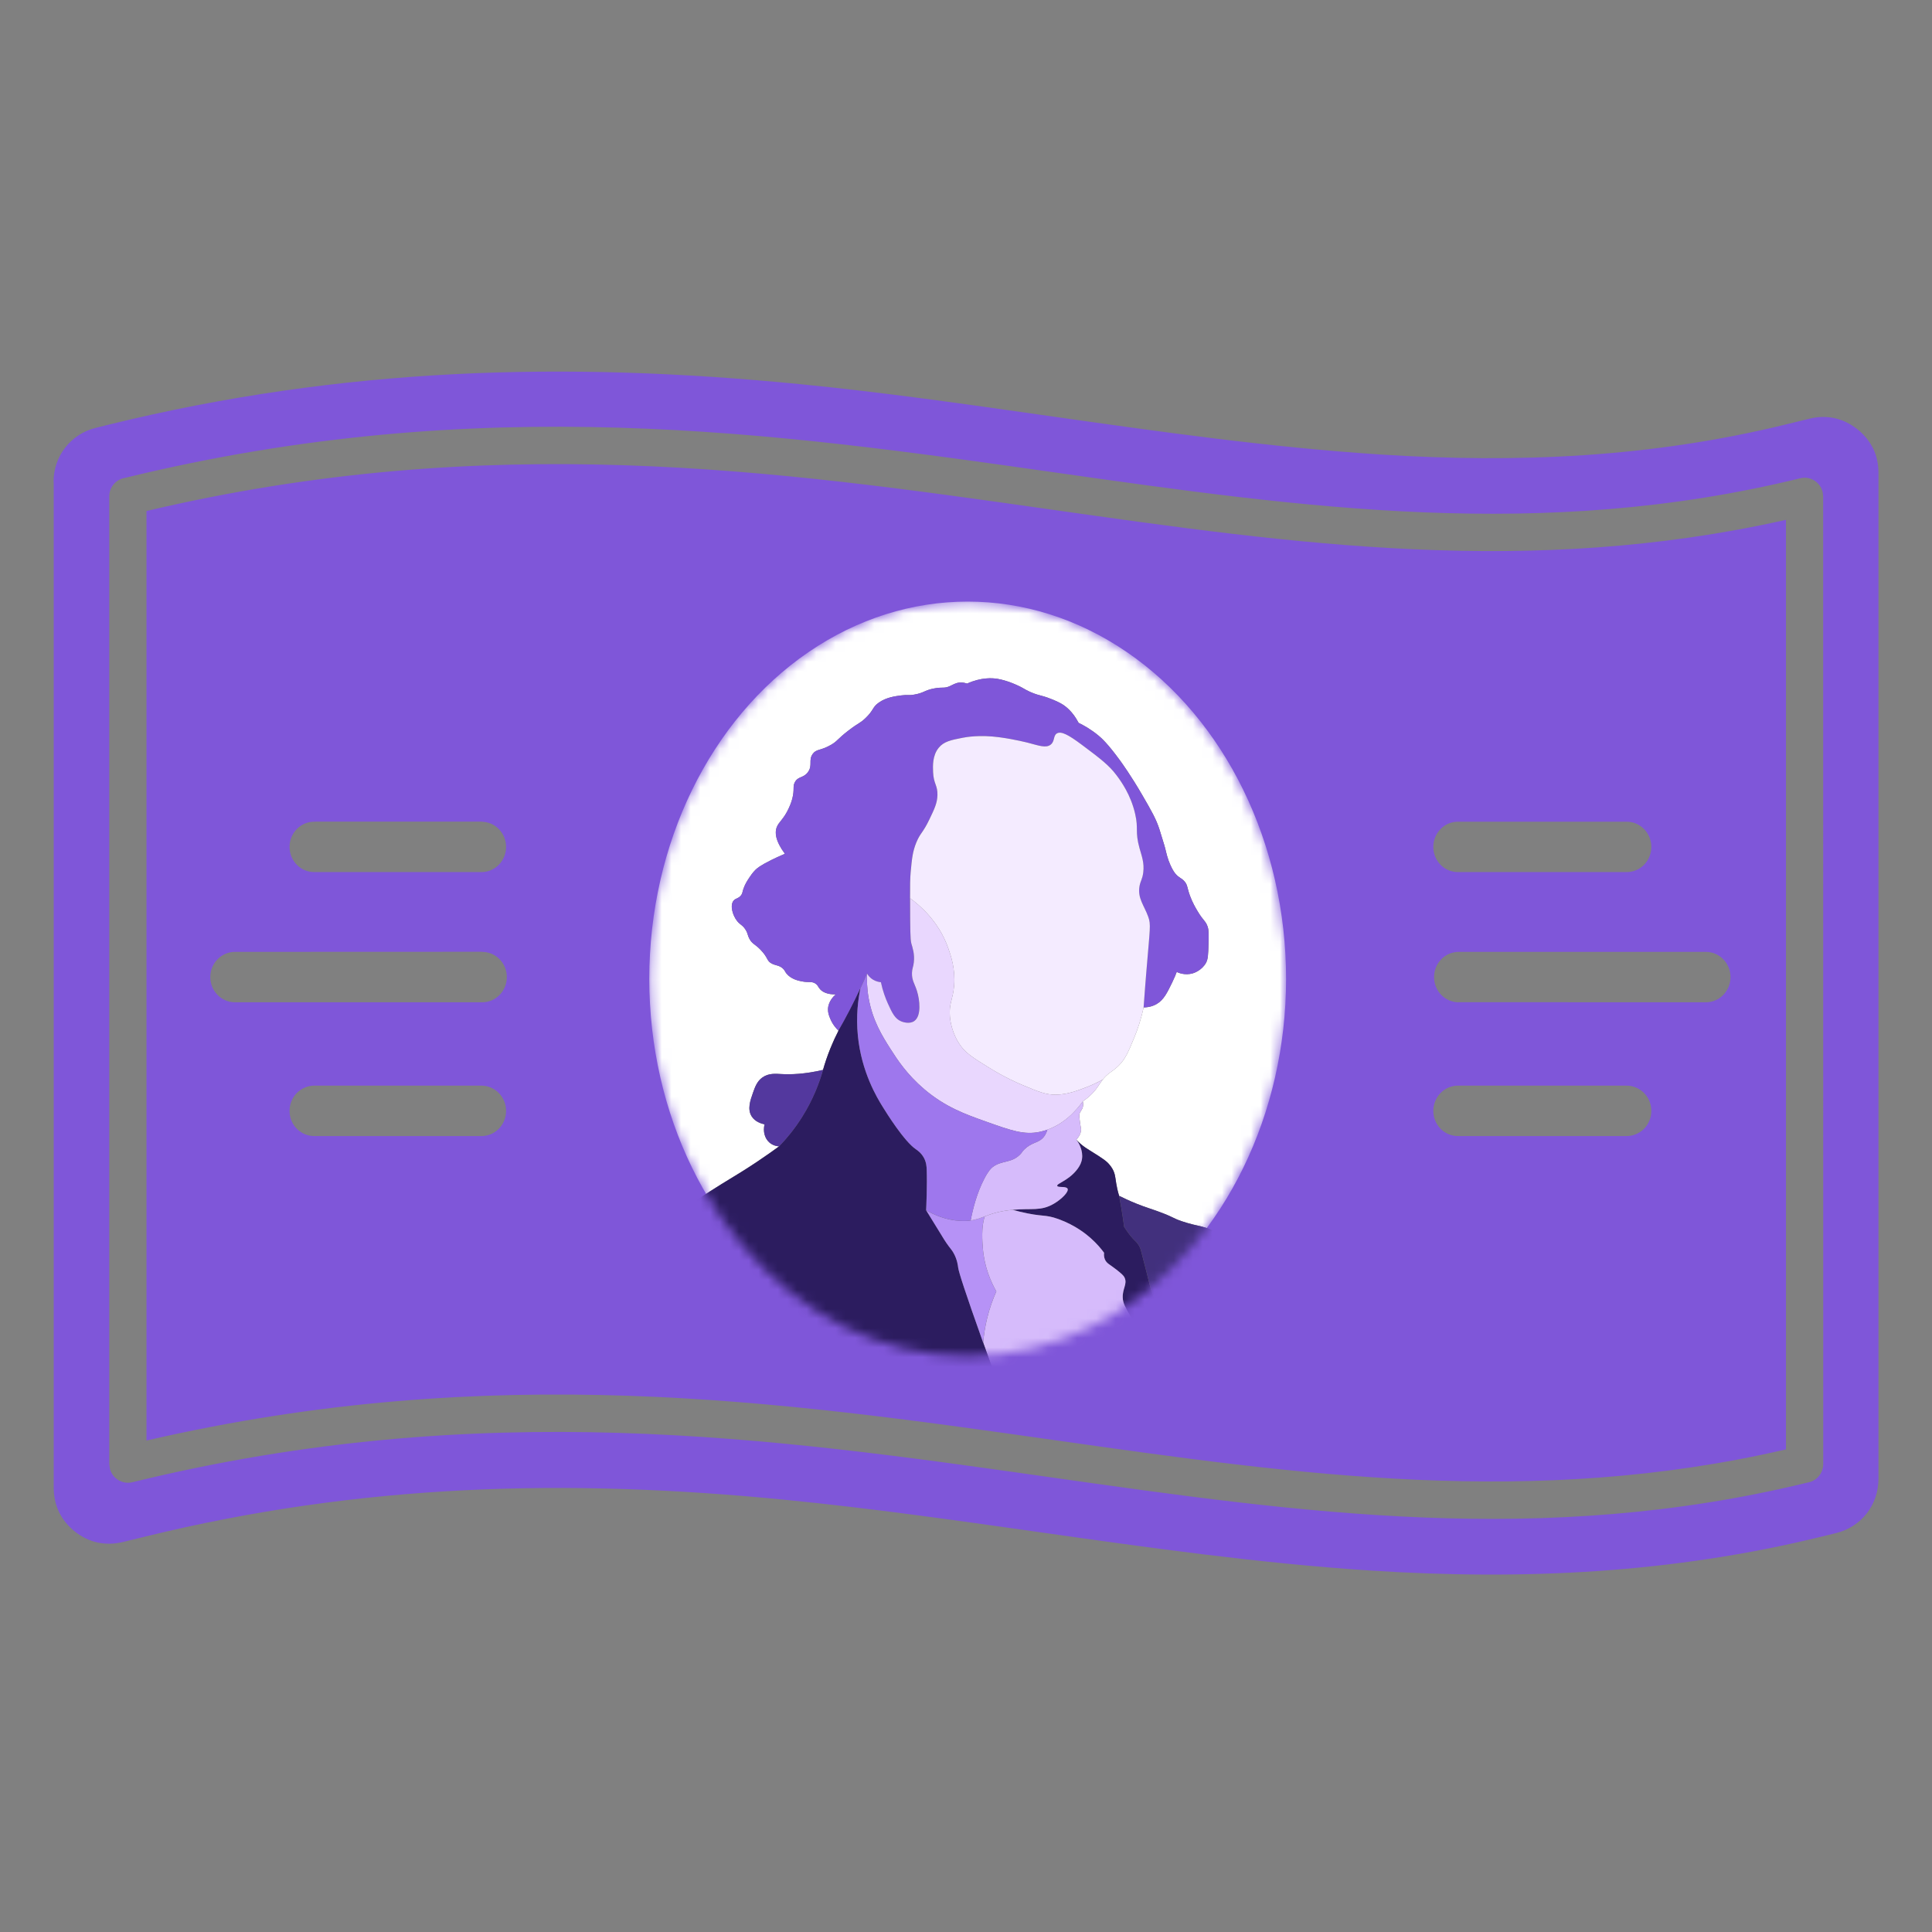 <svg width="200" height="200" viewBox="0 0 200 200" fill="none" xmlns="http://www.w3.org/2000/svg">
<rect x="0" y="0" width="200" height="200" fill="#808080" stroke="none"/>
<path fill-rule="evenodd" clip-rule="evenodd" d="M11.312 151.567V51.379C11.312 50.403 12.034 49.602 12.962 49.465C49.815 40.479 80.248 44.796 109.144 48.9C135.003 52.569 159.631 56.063 186.359 49.51C187.387 49.258 188.429 49.899 188.68 50.929L188.733 51.379L188.741 151.567C188.741 152.536 188.018 153.344 187.09 153.482C159.707 160.156 134.785 156.624 108.62 152.909C80.02 148.851 49.908 144.579 13.694 153.443C12.667 153.687 11.625 153.054 11.374 152.025L11.313 151.575L11.312 151.567ZM5.56 49.893V153.987C5.56 154.917 5.75 155.779 6.115 156.534C6.488 157.297 7.043 157.984 7.766 158.556C8.474 159.113 9.242 159.487 10.079 159.677C10.939 159.86 11.821 159.845 12.719 159.631L15.062 159.059C26.238 156.321 37.149 154.818 48.096 154.269C59.029 153.727 70.024 154.147 81.374 155.268C90.115 156.13 98.727 157.351 107.333 158.571C118.836 160.203 130.354 161.836 141.888 162.583C149.83 163.095 157.659 163.163 165.435 162.629C173.195 162.095 180.902 160.951 188.623 159.059L190.061 158.708C191.37 158.388 192.473 157.656 193.249 156.664C194.017 155.68 194.459 154.429 194.459 153.071V48.978C194.459 48.078 194.291 47.254 193.934 46.484C193.538 45.675 192.983 44.989 192.252 44.416C191.522 43.844 190.731 43.463 189.909 43.288C189.08 43.104 188.19 43.127 187.292 43.349L184.949 43.921C177.957 45.637 170.98 46.651 163.988 47.117C157.012 47.582 149.99 47.506 142.868 47.048C131.392 46.304 119.998 44.684 108.627 43.068L108.456 43.044C99.897 41.823 91.338 40.602 82.854 39.771C70.597 38.566 58.712 38.131 46.907 38.741C35.114 39.352 23.375 40.992 11.384 43.928L9.939 44.287C8.63 44.6 7.527 45.34 6.751 46.331C5.983 47.315 5.541 48.566 5.541 49.924L5.56 49.893ZM15.163 52.898V149.124C51.035 140.84 80.82 145.059 109.145 149.079C134.525 152.679 158.726 156.112 184.883 150.04V53.813C158.369 59.778 134.077 56.338 108.621 52.722C80.411 48.718 50.724 44.507 15.172 52.898L15.163 52.898ZM49.916 85.058H32.602V85.068C31.916 85.039 31.249 85.305 30.747 85.8C30.254 86.294 29.974 86.966 29.974 87.668C29.974 88.379 30.254 89.051 30.747 89.545C31.249 90.04 31.916 90.296 32.602 90.277H49.916C51.298 90.237 52.39 89.081 52.39 87.668C52.39 86.264 51.298 85.108 49.916 85.068V85.058ZM49.916 112.385H32.602C31.916 112.366 31.249 112.633 30.747 113.127C30.254 113.611 29.974 114.293 29.974 114.995C29.974 115.706 30.254 116.378 30.747 116.872C31.249 117.357 31.916 117.624 32.602 117.604H49.916C51.298 117.564 52.39 116.408 52.39 114.995C52.39 113.591 51.298 112.435 49.916 112.385ZM24.32 98.539L49.916 98.529V98.539C51.327 98.539 52.467 99.705 52.467 101.148C52.467 102.591 51.327 103.757 49.916 103.757H24.32C22.919 103.757 21.769 102.591 21.769 101.148C21.769 99.705 22.919 98.539 24.32 98.539ZM168.317 90.277H151.003C150.307 90.296 149.64 90.04 149.148 89.545C148.655 89.051 148.375 88.379 148.375 87.668C148.375 86.966 148.655 86.294 149.148 85.8C149.64 85.305 150.307 85.039 151.003 85.068H168.317C169.003 85.039 169.67 85.305 170.172 85.8C170.665 86.294 170.945 86.966 170.945 87.668C170.945 88.379 170.665 89.051 170.172 89.545C169.67 90.04 169.003 90.296 168.317 90.277ZM168.317 117.604H151.003C150.307 117.624 149.64 117.357 149.148 116.873C148.655 116.378 148.375 115.706 148.375 114.995C148.375 114.293 148.655 113.611 149.148 113.127C149.64 112.633 150.307 112.366 151.003 112.386H168.317C169.003 112.366 169.67 112.633 170.172 113.127C170.665 113.611 170.945 114.293 170.945 114.995C170.945 115.706 170.665 116.378 170.172 116.873C169.67 117.357 169.003 117.624 168.317 117.604ZM151.003 103.748L176.589 103.757C178 103.757 179.14 102.591 179.14 101.148C179.14 99.705 178 98.539 176.589 98.539H151.003C149.592 98.539 148.452 99.705 148.452 101.148C148.452 102.591 149.592 103.757 151.003 103.757V103.748Z" fill="#7F56D9"/>
<mask id="mask0_352_7228" style="mask-type:alpha" maskUnits="userSpaceOnUse" x="67" y="62" width="67" height="79">
<ellipse cx="100.175" cy="101.331" rx="32.96" ry="39.056" fill="#D9D9D9"/>
</mask>
<g mask="url(#mask0_352_7228)">
<ellipse cx="100.175" cy="101.331" rx="32.96" ry="39.056" fill="white"/>
<mask id="mask1_352_7228" style="mask-type:luminance" maskUnits="userSpaceOnUse" x="69" y="67" width="65" height="79">
<path d="M133.579 109.134C133.579 124.513 127.266 137.959 117.848 145.27C109.051 140.88 94.023 140.88 85.223 145.27C75.807 137.959 69.492 124.513 69.492 109.134C69.492 85.95 83.838 67.158 101.536 67.158C119.233 67.158 133.579 85.95 133.579 109.134Z" fill="white"/>
</mask>
<g mask="url(#mask1_352_7228)">
<path d="M81.252 88.382C80.23 87.003 80.219 86.173 80.394 85.672C80.606 85.066 81.131 84.841 81.681 83.608C81.79 83.361 81.918 83.073 82.023 82.661C82.27 81.701 82.037 81.454 82.281 80.982C82.621 80.328 83.189 80.575 83.654 79.907C84.143 79.205 83.67 78.709 84.127 78.056C84.51 77.512 84.927 77.739 86.016 77.112C86.739 76.693 86.623 76.554 87.859 75.604C88.925 74.79 89.007 74.897 89.577 74.358C90.488 73.493 90.282 73.214 90.992 72.722C91.758 72.191 92.637 72.075 93.266 71.992C94.015 71.892 93.969 72.02 94.64 71.905C95.664 71.732 95.705 71.446 96.741 71.26C97.62 71.103 97.722 71.283 98.288 71.045C98.651 70.89 98.904 70.689 99.36 70.656C99.673 70.636 99.935 70.702 100.111 70.764C101.598 70.096 102.737 70.188 103.25 70.27C104.199 70.423 105.354 70.915 105.968 71.274C106.054 71.324 106.287 71.466 106.625 71.62C107.172 71.867 107.606 71.969 107.8 72.02C108.651 72.242 109.461 72.617 109.83 72.823C110.305 73.09 111.037 73.637 111.66 74.831C112.18 75.081 112.931 75.495 113.72 76.151C114.012 76.391 114.669 76.968 115.951 78.731C116.161 79.02 117.097 80.317 118.24 82.288C119.212 83.963 119.695 84.8 120.042 85.903C120.526 87.442 120.615 87.794 120.615 87.794C120.756 88.359 120.854 88.863 121.158 89.544C121.409 90.107 121.6 90.347 121.673 90.434C122.068 90.903 122.294 90.867 122.618 91.237C122.956 91.626 122.867 91.85 123.188 92.729C123.451 93.442 123.752 93.95 123.962 94.305C124.582 95.355 124.813 95.314 125.02 95.94C125.146 96.325 125.132 96.798 125.105 97.747C125.077 98.772 125.057 99.294 124.849 99.669C124.398 100.479 123.567 100.733 123.476 100.76C122.657 100.996 121.981 100.696 121.815 100.616C121.719 100.874 121.569 101.245 121.359 101.677C120.816 102.796 120.464 103.519 119.727 103.942C119.476 104.088 119.041 104.278 118.384 104.287C118.11 105.582 117.742 106.618 117.439 107.355C116.814 108.876 116.499 109.636 115.78 110.338C115.089 111.013 114.658 111.056 114.035 111.916C113.745 112.317 113.579 112.664 113.12 113.149C112.73 113.563 112.349 113.84 112.089 114.009C112.121 114.137 112.153 114.336 112.105 114.563C112.025 114.924 111.817 115.004 111.74 115.359C111.712 115.48 111.735 115.67 111.783 116.047C111.863 116.693 111.915 116.745 111.911 116.951C111.904 117.198 111.815 117.553 111.418 117.983C111.521 118.095 111.68 118.255 111.89 118.436C112.239 118.735 112.52 118.907 112.833 119.101C114.247 119.977 114.555 120.204 114.865 120.579C114.957 120.691 115.064 120.821 115.171 121.016C115.447 121.51 115.454 121.908 115.552 122.501C115.6 122.805 115.687 123.251 115.851 123.791C116.253 123.994 116.889 124.301 117.697 124.623C118.612 124.989 119.059 125.101 120.015 125.454C121.573 126.03 121.322 126.078 122.36 126.43C124.069 127.007 124.738 126.872 126.022 127.634C126.262 127.778 126.403 127.881 126.85 128.208C127.724 128.848 128.935 129.738 130.428 130.848C126.994 137.214 123.56 143.582 120.129 149.948C107.77 149.921 95.411 149.891 83.054 149.864C78.934 141.631 74.816 133.4 70.696 125.168C72.804 123.747 74.453 122.716 75.587 122.027C76.178 121.668 77.118 121.105 78.377 120.263C79.354 119.609 80.139 119.046 80.652 118.671C80.458 118.657 80.034 118.6 79.664 118.285C79.16 117.852 78.966 117.118 79.148 116.391C78.793 116.317 78.172 116.121 77.818 115.574C77.344 114.833 77.666 113.922 77.948 113.122C78.158 112.525 78.371 111.923 78.934 111.53C79.58 111.077 80.317 111.154 80.867 111.184C81.864 111.241 83.303 111.2 85.199 110.754C85.395 110.061 85.648 109.304 85.972 108.503C86.239 107.844 86.52 107.241 86.801 106.696C86.541 106.447 86.162 106.014 85.915 105.376C85.815 105.122 85.703 104.83 85.715 104.459C85.74 103.658 86.322 103.109 86.516 102.94C85.614 102.947 85.16 102.682 84.914 102.423C84.69 102.19 84.706 102.039 84.455 101.849C84.054 101.545 83.762 101.744 82.997 101.59C82.671 101.526 81.905 101.373 81.423 100.787C81.241 100.566 81.277 100.497 81.081 100.3C80.691 99.911 80.339 99.973 79.908 99.756C79.338 99.468 79.548 99.159 78.733 98.322C78.129 97.697 77.885 97.736 77.59 97.203C77.369 96.803 77.444 96.67 77.189 96.256C76.869 95.739 76.632 95.757 76.303 95.339C75.831 94.737 75.555 93.721 75.932 93.246C76.16 92.955 76.495 93.033 76.76 92.614C76.876 92.429 76.835 92.376 76.961 92.01C77.132 91.512 77.362 91.166 77.561 90.864C77.709 90.642 77.901 90.354 78.19 90.061C78.375 89.876 78.674 89.613 79.849 89.027C80.198 88.856 80.673 88.629 81.252 88.382Z" fill="#696763"/>
<path d="M125.102 97.747C125.075 98.772 125.054 99.294 124.846 99.669C124.395 100.479 123.564 100.733 123.473 100.76C122.654 100.996 121.979 100.696 121.812 100.616C121.716 100.874 121.566 101.245 121.356 101.677C120.813 102.796 120.461 103.519 119.724 103.942C119.473 104.088 119.038 104.278 118.381 104.287C118.497 102.67 118.6 101.382 118.666 100.579C119.042 96.011 119.154 95.725 118.86 94.902C118.44 93.728 117.739 92.989 117.959 91.738C118.059 91.168 118.257 91.02 118.344 90.32C118.47 89.311 118.184 88.62 117.959 87.801C117.468 86.024 117.874 85.852 117.507 84.253C117.048 82.247 116.031 80.859 115.577 80.252C114.787 79.196 113.847 78.493 111.972 77.089C110.623 76.08 109.845 75.655 109.398 75.927C109.006 76.167 109.211 76.737 108.755 77.089C108.267 77.464 107.553 77.187 106.437 76.897C106.437 76.897 105.032 76.528 103.412 76.316C101.404 76.05 100.008 76.302 99.615 76.38C98.44 76.611 97.701 76.757 97.169 77.411C96.515 78.214 96.563 79.301 96.59 79.93C96.642 81.17 97.069 81.268 97.039 82.316C97.017 83.135 96.738 83.718 96.202 84.834C95.522 86.253 95.267 86.207 94.851 87.22C94.468 88.158 94.397 88.906 94.272 90.254C94.21 90.905 94.204 91.658 94.206 92.987C94.206 93.181 94.208 93.39 94.208 93.609C94.215 96.041 94.217 97.258 94.336 97.677C94.457 98.1 94.689 98.747 94.594 99.612C94.537 100.131 94.416 100.241 94.4 100.71C94.375 101.492 94.685 101.837 94.915 102.581C95.207 103.514 95.397 105.163 94.637 105.699C94.13 106.056 93.4 105.779 93.307 105.742C92.641 105.479 92.344 104.859 91.89 103.85C91.66 103.336 91.379 102.604 91.183 101.677C91.019 101.664 90.706 101.618 90.375 101.419C90.022 101.206 89.83 100.929 89.746 100.787C89.531 101.293 89.301 101.805 89.061 102.327C88.716 103.07 88.345 103.83 87.943 104.603C87.564 105.33 87.183 106.028 86.798 106.696C86.538 106.447 86.159 106.014 85.912 105.376C85.812 105.122 85.7 104.83 85.712 104.459C85.737 103.658 86.319 103.109 86.513 102.94C85.611 102.947 85.157 102.682 84.911 102.423C84.687 102.19 84.703 102.039 84.452 101.849C84.051 101.545 83.759 101.744 82.995 101.59C82.668 101.526 81.902 101.373 81.42 100.787C81.238 100.566 81.274 100.497 81.078 100.3C80.688 99.911 80.337 99.973 79.905 99.756C79.335 99.468 79.545 99.159 78.73 98.322C78.126 97.697 77.882 97.736 77.587 97.203C77.366 96.803 77.441 96.67 77.186 96.256C76.866 95.739 76.629 95.757 76.301 95.339C75.828 94.737 75.552 93.721 75.929 93.246C76.157 92.955 76.492 93.033 76.757 92.614C76.873 92.429 76.832 92.376 76.958 92.01C77.129 91.512 77.359 91.166 77.558 90.864C77.706 90.642 77.898 90.354 78.187 90.061C78.372 89.876 78.671 89.613 79.846 89.027C80.195 88.856 80.67 88.629 81.249 88.382C80.227 87.003 80.216 86.173 80.391 85.672C80.603 85.066 81.128 84.841 81.678 83.608C81.788 83.361 81.915 83.073 82.02 82.661C82.267 81.701 82.034 81.454 82.278 80.982C82.618 80.328 83.186 80.575 83.652 79.907C84.14 79.205 83.668 78.709 84.124 78.056C84.507 77.512 84.925 77.739 86.013 77.112C86.736 76.693 86.62 76.551 87.856 75.604C88.922 74.79 89.004 74.897 89.574 74.358C90.485 73.493 90.279 73.214 90.989 72.722C91.755 72.191 92.634 72.075 93.263 71.992C94.012 71.892 93.966 72.02 94.637 71.905C95.661 71.732 95.703 71.446 96.738 71.26C97.617 71.103 97.719 71.283 98.285 71.045C98.648 70.89 98.901 70.689 99.357 70.656C99.67 70.636 99.932 70.702 100.108 70.764C101.596 70.096 102.734 70.188 103.247 70.27C104.196 70.423 105.351 70.915 105.965 71.274C106.051 71.324 106.284 71.466 106.622 71.617C107.169 71.867 107.603 71.969 107.797 72.02C108.645 72.242 109.458 72.617 109.827 72.823C110.302 73.09 111.034 73.637 111.657 74.831C112.177 75.081 112.928 75.495 113.717 76.151C114.009 76.391 114.666 76.968 115.948 78.731C116.158 79.02 117.094 80.317 118.237 82.288C119.209 83.963 119.692 84.8 120.039 85.903C120.523 87.442 120.612 87.794 120.612 87.794C120.753 88.359 120.851 88.863 121.155 89.544C121.406 90.107 121.598 90.347 121.671 90.434C122.065 90.903 122.291 90.867 122.615 91.237C122.953 91.626 122.864 91.853 123.185 92.729C123.448 93.442 123.749 93.95 123.959 94.305C124.579 95.355 124.81 95.314 125.017 95.94C125.143 96.322 125.129 96.798 125.102 97.747Z" fill="#7F56D9"/>
<path d="M118.67 100.581C118.604 101.384 118.501 102.671 118.385 104.289C118.111 105.583 117.743 106.62 117.44 107.356C116.815 108.877 116.502 109.637 115.781 110.339C115.136 110.971 114.718 111.048 114.157 111.757C113.758 111.979 113.183 112.272 112.462 112.549C111.563 112.897 110.509 113.304 109.316 113.324C108.259 113.34 107.429 112.99 105.768 112.29C105.437 112.151 104.091 111.584 102.364 110.513C100.801 109.543 100.021 109.058 99.446 108.26C98.513 106.965 98.362 105.604 98.33 105.206C98.223 103.863 98.656 103.454 98.77 102.008C98.905 100.274 98.43 98.92 98.159 98.151C97.178 95.356 95.179 93.691 94.21 92.988C94.207 91.659 94.214 90.907 94.276 90.255C94.401 88.907 94.472 88.159 94.855 87.222C95.271 86.208 95.526 86.254 96.206 84.836C96.742 83.719 97.021 83.136 97.043 82.317C97.073 81.269 96.646 81.171 96.594 79.931C96.567 79.302 96.519 78.216 97.173 77.413C97.705 76.758 98.444 76.612 99.619 76.381C100.012 76.303 101.408 76.052 103.416 76.317C105.035 76.53 106.441 76.898 106.441 76.898C107.557 77.189 108.271 77.465 108.759 77.09C109.215 76.738 109.01 76.168 109.402 75.928C109.849 75.656 110.627 76.082 111.976 77.09C113.851 78.495 114.791 79.197 115.581 80.254C116.035 80.86 117.052 82.249 117.511 84.255C117.878 85.854 117.472 86.025 117.962 87.803C118.188 88.622 118.474 89.312 118.348 90.321C118.261 91.021 118.063 91.17 117.962 91.739C117.743 92.991 118.444 93.73 118.864 94.903C119.158 95.727 119.046 96.013 118.67 100.581Z" fill="#F4EBFF"/>
<path d="M114.16 111.755C114.122 111.806 114.08 111.858 114.039 111.915C113.75 112.316 113.583 112.663 113.125 113.148C112.734 113.562 112.353 113.839 112.093 114.011C111.502 114.846 110.031 116.66 107.647 117.165C106.018 117.511 104.685 117.037 102.025 116.088C99.937 115.347 97.861 114.608 95.673 112.748C93.878 111.22 92.878 109.678 92.185 108.589C91.323 107.235 90.332 105.648 89.924 103.34C89.741 102.303 89.728 101.416 89.753 100.787C89.837 100.929 90.029 101.205 90.382 101.418C90.713 101.617 91.026 101.663 91.19 101.677C91.386 102.603 91.667 103.335 91.897 103.85C92.351 104.858 92.648 105.478 93.314 105.741C93.408 105.778 94.138 106.055 94.644 105.698C95.404 105.163 95.215 103.513 94.923 102.58C94.692 101.837 94.382 101.491 94.407 100.709C94.423 100.24 94.544 100.13 94.601 99.611C94.697 98.746 94.464 98.099 94.343 97.676C94.225 97.257 94.222 96.04 94.215 93.609C94.215 93.389 94.213 93.181 94.213 92.986C95.183 93.689 97.181 95.354 98.162 98.149C98.434 98.918 98.909 100.272 98.774 102.006C98.66 103.452 98.226 103.861 98.334 105.204C98.365 105.602 98.516 106.963 99.449 108.258C100.024 109.056 100.804 109.541 102.367 110.511C104.094 111.581 105.44 112.149 105.771 112.288C107.432 112.988 108.263 113.338 109.319 113.322C110.512 113.302 111.566 112.895 112.465 112.547C113.186 112.27 113.761 111.977 114.16 111.755Z" fill="#E9D7FE"/>
<path d="M121.819 146.805C121.299 147.773 120.777 148.74 120.256 149.706C119.515 146.272 119.424 144.396 119.504 143.301C119.524 143.008 119.618 142.001 119.376 140.72C119.275 140.201 119.141 139.48 118.73 138.655C118.173 137.531 117.774 137.552 116.994 136.202C116.492 135.335 116.241 134.903 116.221 134.331C116.186 133.38 116.716 132.927 116.414 132.266C116.298 132.012 116.043 131.81 115.534 131.405C114.925 130.921 114.562 130.808 114.375 130.374C114.263 130.111 114.27 129.855 114.29 129.685C113.989 129.276 113.54 128.734 112.917 128.18C112.483 127.794 111.338 126.837 109.57 126.199C108.078 125.662 108.023 126.025 105.536 125.426C105.267 125.36 105.03 125.298 104.818 125.241C106.802 125.055 107.74 125.405 109.098 124.607C109.901 124.136 110.66 123.376 110.514 123.058C110.378 122.761 109.497 122.971 109.442 122.759C109.376 122.512 110.533 122.249 111.429 121.153C111.858 120.627 111.963 120.236 112.002 120.005C112.08 119.529 111.97 119.133 111.915 118.943C111.785 118.488 111.562 118.165 111.416 117.982C111.518 118.095 111.678 118.255 111.888 118.435C112.237 118.735 112.518 118.907 112.83 119.101C114.245 119.977 114.553 120.204 114.863 120.579C114.954 120.691 115.061 120.821 115.169 121.016C115.445 121.51 115.452 121.908 115.55 122.5C115.598 122.804 115.684 123.251 115.849 123.79C115.926 124.191 116.001 124.6 116.07 125.017C116.186 125.7 116.287 126.368 116.371 127.018C116.9 127.819 117.254 128.219 117.487 128.436C117.553 128.498 117.749 128.679 117.916 128.974C118.048 129.209 118.1 129.413 118.123 129.505C118.411 130.632 118.716 131.758 118.988 132.89C119.2 133.768 119.196 133.455 119.739 135.299C119.846 135.663 120.104 136.546 120.512 138.14C120.948 139.844 121.336 141.505 121.457 142.074C121.762 143.536 121.849 145.192 121.819 146.805Z" fill="#2C1C5F"/>
<path d="M120.262 149.707C120.218 149.789 120.175 149.869 120.132 149.95C115.338 149.938 110.545 149.927 105.751 149.918C104.045 145.276 102.751 141.705 101.779 138.988C101.845 138.201 101.973 137.345 102.195 136.442C102.455 135.38 102.795 134.459 103.139 133.688C102.58 132.699 101.907 131.181 101.747 129.248C101.693 128.584 101.563 127.01 101.946 125.917C102.633 125.661 103.429 125.373 104.821 125.242C105.035 125.299 105.272 125.361 105.541 125.427C108.028 126.027 108.083 125.663 109.575 126.201C111.343 126.839 112.489 127.795 112.922 128.182C113.545 128.735 113.994 129.277 114.296 129.687C114.275 129.856 114.268 130.112 114.38 130.375C114.567 130.81 114.93 130.922 115.539 131.407C116.048 131.812 116.303 132.013 116.42 132.267C116.721 132.928 116.192 133.381 116.226 134.333C116.246 134.905 116.497 135.337 116.999 136.204C117.779 137.554 118.179 137.533 118.735 138.656C119.146 139.482 119.281 140.202 119.381 140.722C119.623 142.003 119.529 143.009 119.509 143.302C119.429 144.398 119.52 146.274 120.262 149.707Z" fill="#D6BBFB"/>
<path d="M105.748 149.917C98.182 149.899 90.617 149.881 83.054 149.865C78.933 141.632 74.815 133.399 70.695 125.169C72.805 123.748 74.452 122.717 75.586 122.028C76.177 121.669 77.117 121.106 78.376 120.264C79.355 119.61 80.138 119.048 80.651 118.672C81.395 117.901 82.234 116.902 83.024 115.646C84.181 113.811 84.826 112.075 85.198 110.755C85.394 110.062 85.645 109.305 85.972 108.504C86.239 107.846 86.519 107.242 86.8 106.697C87.185 106.029 87.566 105.332 87.945 104.604C88.347 103.831 88.719 103.072 89.063 102.328C88.828 103.463 88.598 105.174 88.803 107.228C89.177 110.973 90.774 113.615 91.376 114.585C91.753 115.193 93.585 118.144 94.81 118.974C94.917 119.045 95.351 119.327 95.641 119.862C95.894 120.335 95.917 120.784 95.926 121.038C95.99 122.678 95.882 125.016 95.869 125.283C96.471 126.249 96.909 126.962 97.213 127.463C97.68 128.23 97.861 128.536 98.214 129.012C98.447 129.323 98.536 129.412 98.673 129.643C99.111 130.382 99.17 131.091 99.188 131.222C99.248 131.684 99.909 133.756 101.776 138.988C102.748 141.705 104.041 145.276 105.748 149.917Z" fill="#2C1C5F"/>
<path d="M85.198 110.756C84.826 112.076 84.181 113.812 83.024 115.647C82.235 116.902 81.395 117.902 80.651 118.673C80.457 118.659 80.033 118.602 79.663 118.286C79.161 117.854 78.965 117.12 79.148 116.392C78.792 116.319 78.169 116.122 77.818 115.576C77.341 114.834 77.665 113.924 77.948 113.123C78.158 112.526 78.37 111.925 78.933 111.531C79.579 111.078 80.316 111.156 80.866 111.186C81.863 111.243 83.302 111.202 85.198 110.756Z" fill="#53389E"/>
<path d="M121.827 146.806C121.857 145.193 121.77 143.537 121.464 142.075C121.343 141.505 120.955 139.845 120.52 138.141C120.111 136.546 119.853 135.663 119.746 135.299C119.203 133.456 119.208 133.769 118.996 132.891C118.724 131.758 118.418 130.633 118.131 129.505C118.108 129.414 118.056 129.21 117.923 128.975C117.757 128.679 117.561 128.499 117.494 128.437C117.262 128.22 116.908 127.819 116.379 127.019C116.294 126.369 116.194 125.701 116.078 125.017C116.009 124.601 115.934 124.191 115.856 123.791C116.258 123.995 116.894 124.301 117.702 124.624C118.617 124.99 119.064 125.102 120.018 125.454C121.578 126.03 121.327 126.079 122.365 126.431C124.074 127.007 124.743 126.872 126.027 127.634C126.267 127.778 126.408 127.881 126.855 128.208C127.729 128.849 128.941 129.739 130.433 130.848C127.565 136.166 124.697 141.487 121.827 146.806Z" fill="#42307D"/>
<path d="M103.136 133.688C102.792 134.458 102.452 135.38 102.192 136.442C101.971 137.345 101.843 138.201 101.777 138.988C99.91 133.756 99.249 131.684 99.189 131.222C99.171 131.091 99.112 130.382 98.674 129.643C98.537 129.412 98.448 129.323 98.215 129.012C97.862 128.536 97.681 128.23 97.214 127.463C96.91 126.962 96.472 126.249 95.87 125.283C96.65 125.736 97.891 126.313 99.45 126.386C100.574 126.438 101.193 126.198 101.943 125.917C101.56 127.01 101.69 128.584 101.745 129.247C101.904 131.18 102.577 132.699 103.136 133.688Z" fill="#B692F6"/>
<path d="M111.739 115.359C111.712 115.48 111.734 115.672 111.782 116.048C111.862 116.693 111.915 116.745 111.91 116.951C111.903 117.198 111.814 117.553 111.417 117.983C111.563 118.166 111.787 118.488 111.917 118.944C111.972 119.133 112.081 119.529 112.004 120.005C111.965 120.236 111.86 120.627 111.431 121.153C110.534 122.249 109.378 122.512 109.444 122.759C109.499 122.972 110.379 122.761 110.516 123.059C110.662 123.377 109.902 124.136 109.099 124.607C107.742 125.406 106.804 125.056 104.819 125.241C103.425 125.371 102.629 125.66 101.942 125.916C101.459 126.097 101.03 126.261 100.482 126.341C100.728 125.04 101.151 123.452 101.89 122.027C102.335 121.174 102.602 120.938 102.75 120.822C103.676 120.099 104.659 120.437 105.581 119.531C105.839 119.278 105.759 119.255 106.053 118.973C106.774 118.283 107.354 118.333 107.856 117.896C108.061 117.718 108.283 117.432 108.419 116.944C110.35 116.26 111.563 114.751 112.088 114.012C112.12 114.138 112.152 114.337 112.104 114.563C112.024 114.924 111.817 115.004 111.739 115.359Z" fill="#D6BBFB"/>
<path d="M108.424 116.944C108.288 117.431 108.066 117.717 107.861 117.895C107.359 118.332 106.78 118.282 106.059 118.973C105.764 119.254 105.844 119.277 105.586 119.531C104.665 120.437 103.681 120.098 102.755 120.821C102.607 120.938 102.34 121.173 101.895 122.027C101.156 123.452 100.734 125.039 100.487 126.341C100.188 126.384 99.853 126.403 99.454 126.384C97.895 126.311 96.654 125.735 95.874 125.282C95.888 125.014 95.995 122.676 95.931 121.036C95.922 120.782 95.899 120.334 95.646 119.86C95.356 119.325 94.922 119.044 94.815 118.973C93.59 118.142 91.758 115.192 91.382 114.583C90.779 113.613 89.182 110.971 88.808 107.226C88.603 105.172 88.833 103.461 89.068 102.327C89.308 101.805 89.538 101.293 89.753 100.787C89.728 101.416 89.741 102.304 89.924 103.34C90.332 105.648 91.322 107.236 92.185 108.59C92.878 109.679 93.878 111.22 95.673 112.748C97.861 114.608 99.937 115.347 102.025 116.088C104.685 117.038 106.017 117.511 107.646 117.166C107.916 117.106 108.176 117.033 108.424 116.944Z" fill="#9E77ED"/>
</g>
</g>
</svg>
